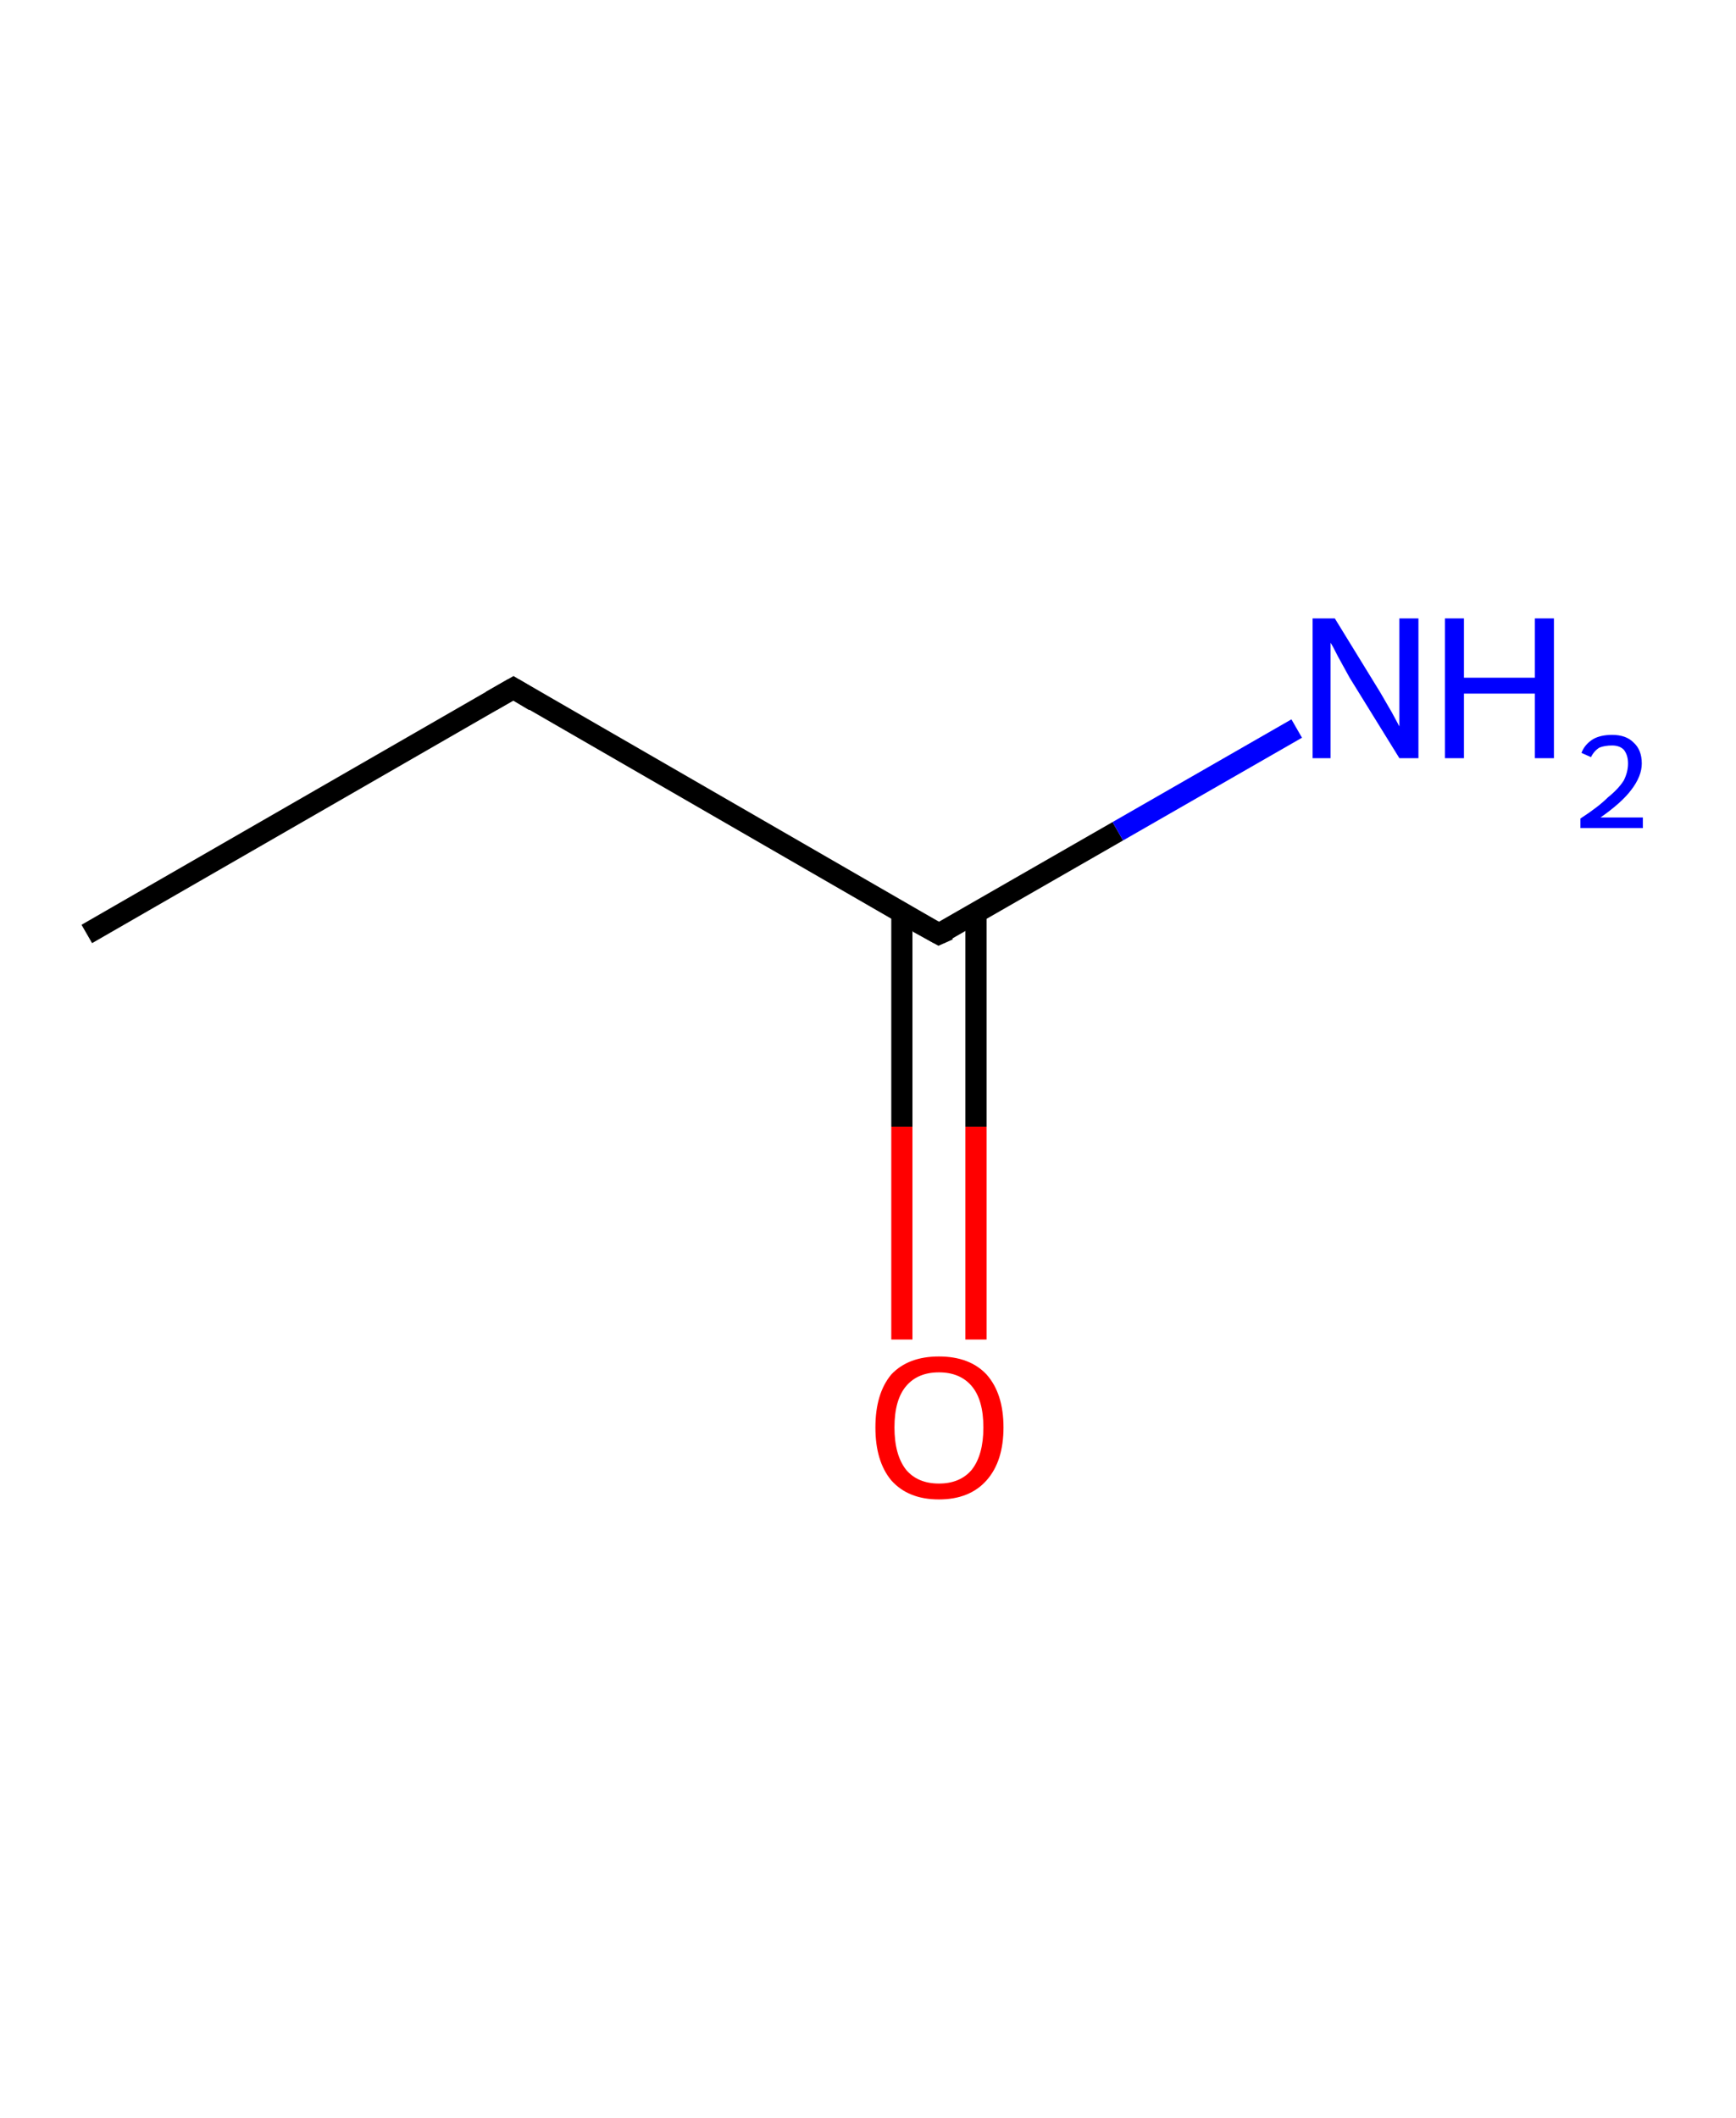 <?xml version='1.0' encoding='ASCII' standalone='yes'?>
<svg xmlns="http://www.w3.org/2000/svg" xmlns:rdkit="http://www.rdkit.org/xml" xmlns:xlink="http://www.w3.org/1999/xlink" version="1.1" baseProfile="full" xml:space="preserve" width="164px" height="200px" viewBox="0 0 164 200">
<!-- END OF HEADER -->
<rect style="opacity:1.0;fill:#FFFFFF;stroke:none" width="164.0" height="200.0" x="0.0" y="0.0"> </rect>
<path class="bond-0 atom-0 atom-1" d="M 8.2,88.2 L 48.5,65.0" style="fill:none;fill-rule:evenodd;stroke:#000000;stroke-width:2.0px;stroke-linecap:butt;stroke-linejoin:miter;stroke-opacity:1"/>
<path class="bond-1 atom-1 atom-2" d="M 48.5,65.0 L 88.7,88.2" style="fill:none;fill-rule:evenodd;stroke:#000000;stroke-width:2.0px;stroke-linecap:butt;stroke-linejoin:miter;stroke-opacity:1"/>
<path class="bond-2 atom-2 atom-3" d="M 88.7,88.2 L 105.6,78.5" style="fill:none;fill-rule:evenodd;stroke:#000000;stroke-width:2.0px;stroke-linecap:butt;stroke-linejoin:miter;stroke-opacity:1"/>
<path class="bond-2 atom-2 atom-3" d="M 105.6,78.5 L 122.5,68.8" style="fill:none;fill-rule:evenodd;stroke:#0000FF;stroke-width:2.0px;stroke-linecap:butt;stroke-linejoin:miter;stroke-opacity:1"/>
<path class="bond-3 atom-2 atom-4" d="M 85.2,86.2 L 85.2,106.4" style="fill:none;fill-rule:evenodd;stroke:#000000;stroke-width:2.0px;stroke-linecap:butt;stroke-linejoin:miter;stroke-opacity:1"/>
<path class="bond-3 atom-2 atom-4" d="M 85.2,106.4 L 85.2,126.5" style="fill:none;fill-rule:evenodd;stroke:#FF0000;stroke-width:2.0px;stroke-linecap:butt;stroke-linejoin:miter;stroke-opacity:1"/>
<path class="bond-3 atom-2 atom-4" d="M 92.2,86.2 L 92.2,106.4" style="fill:none;fill-rule:evenodd;stroke:#000000;stroke-width:2.0px;stroke-linecap:butt;stroke-linejoin:miter;stroke-opacity:1"/>
<path class="bond-3 atom-2 atom-4" d="M 92.2,106.4 L 92.2,126.5" style="fill:none;fill-rule:evenodd;stroke:#FF0000;stroke-width:2.0px;stroke-linecap:butt;stroke-linejoin:miter;stroke-opacity:1"/>
<path d="M 46.4,66.2 L 48.5,65.0 L 50.5,66.2" style="fill:none;stroke:#000000;stroke-width:2.0px;stroke-linecap:butt;stroke-linejoin:miter;stroke-opacity:1;"/>
<path d="M 86.7,87.1 L 88.7,88.2 L 89.6,87.8" style="fill:none;stroke:#000000;stroke-width:2.0px;stroke-linecap:butt;stroke-linejoin:miter;stroke-opacity:1;"/>
<path class="atom-3" d="M 126.1 58.4 L 130.4 65.4 Q 130.8 66.1, 131.5 67.3 Q 132.2 68.6, 132.2 68.6 L 132.2 58.4 L 134.0 58.4 L 134.0 71.6 L 132.2 71.6 L 127.5 64.0 Q 127.0 63.1, 126.4 62.0 Q 125.9 61.0, 125.7 60.7 L 125.7 71.6 L 124.0 71.6 L 124.0 58.4 L 126.1 58.4 " fill="#0000FF"/>
<path class="atom-3" d="M 136.5 58.4 L 138.3 58.4 L 138.3 64.0 L 145.0 64.0 L 145.0 58.4 L 146.8 58.4 L 146.8 71.6 L 145.0 71.6 L 145.0 65.5 L 138.3 65.5 L 138.3 71.6 L 136.5 71.6 L 136.5 58.4 " fill="#0000FF"/>
<path class="atom-3" d="M 149.4 71.1 Q 149.7 70.3, 150.5 69.8 Q 151.2 69.4, 152.3 69.4 Q 153.6 69.4, 154.3 70.1 Q 155.1 70.8, 155.1 72.1 Q 155.1 73.3, 154.1 74.6 Q 153.2 75.8, 151.2 77.2 L 155.2 77.2 L 155.2 78.2 L 149.3 78.2 L 149.3 77.3 Q 151.0 76.2, 151.9 75.3 Q 152.9 74.5, 153.4 73.7 Q 153.8 72.9, 153.8 72.1 Q 153.8 71.3, 153.4 70.8 Q 153.0 70.4, 152.3 70.4 Q 151.6 70.4, 151.1 70.6 Q 150.6 70.9, 150.3 71.5 L 149.4 71.1 " fill="#0000FF"/>
<path class="atom-4" d="M 82.7 134.8 Q 82.7 131.6, 84.2 129.8 Q 85.8 128.1, 88.7 128.1 Q 91.6 128.1, 93.2 129.8 Q 94.8 131.6, 94.8 134.8 Q 94.8 138.0, 93.2 139.8 Q 91.6 141.6, 88.7 141.6 Q 85.8 141.6, 84.2 139.8 Q 82.7 138.0, 82.7 134.8 M 88.7 140.1 Q 90.7 140.1, 91.8 138.8 Q 92.9 137.4, 92.9 134.8 Q 92.9 132.2, 91.8 130.9 Q 90.7 129.6, 88.7 129.6 Q 86.7 129.6, 85.6 130.9 Q 84.5 132.2, 84.5 134.8 Q 84.5 137.4, 85.6 138.8 Q 86.7 140.1, 88.7 140.1 " fill="#FF0000"/>
</svg>
